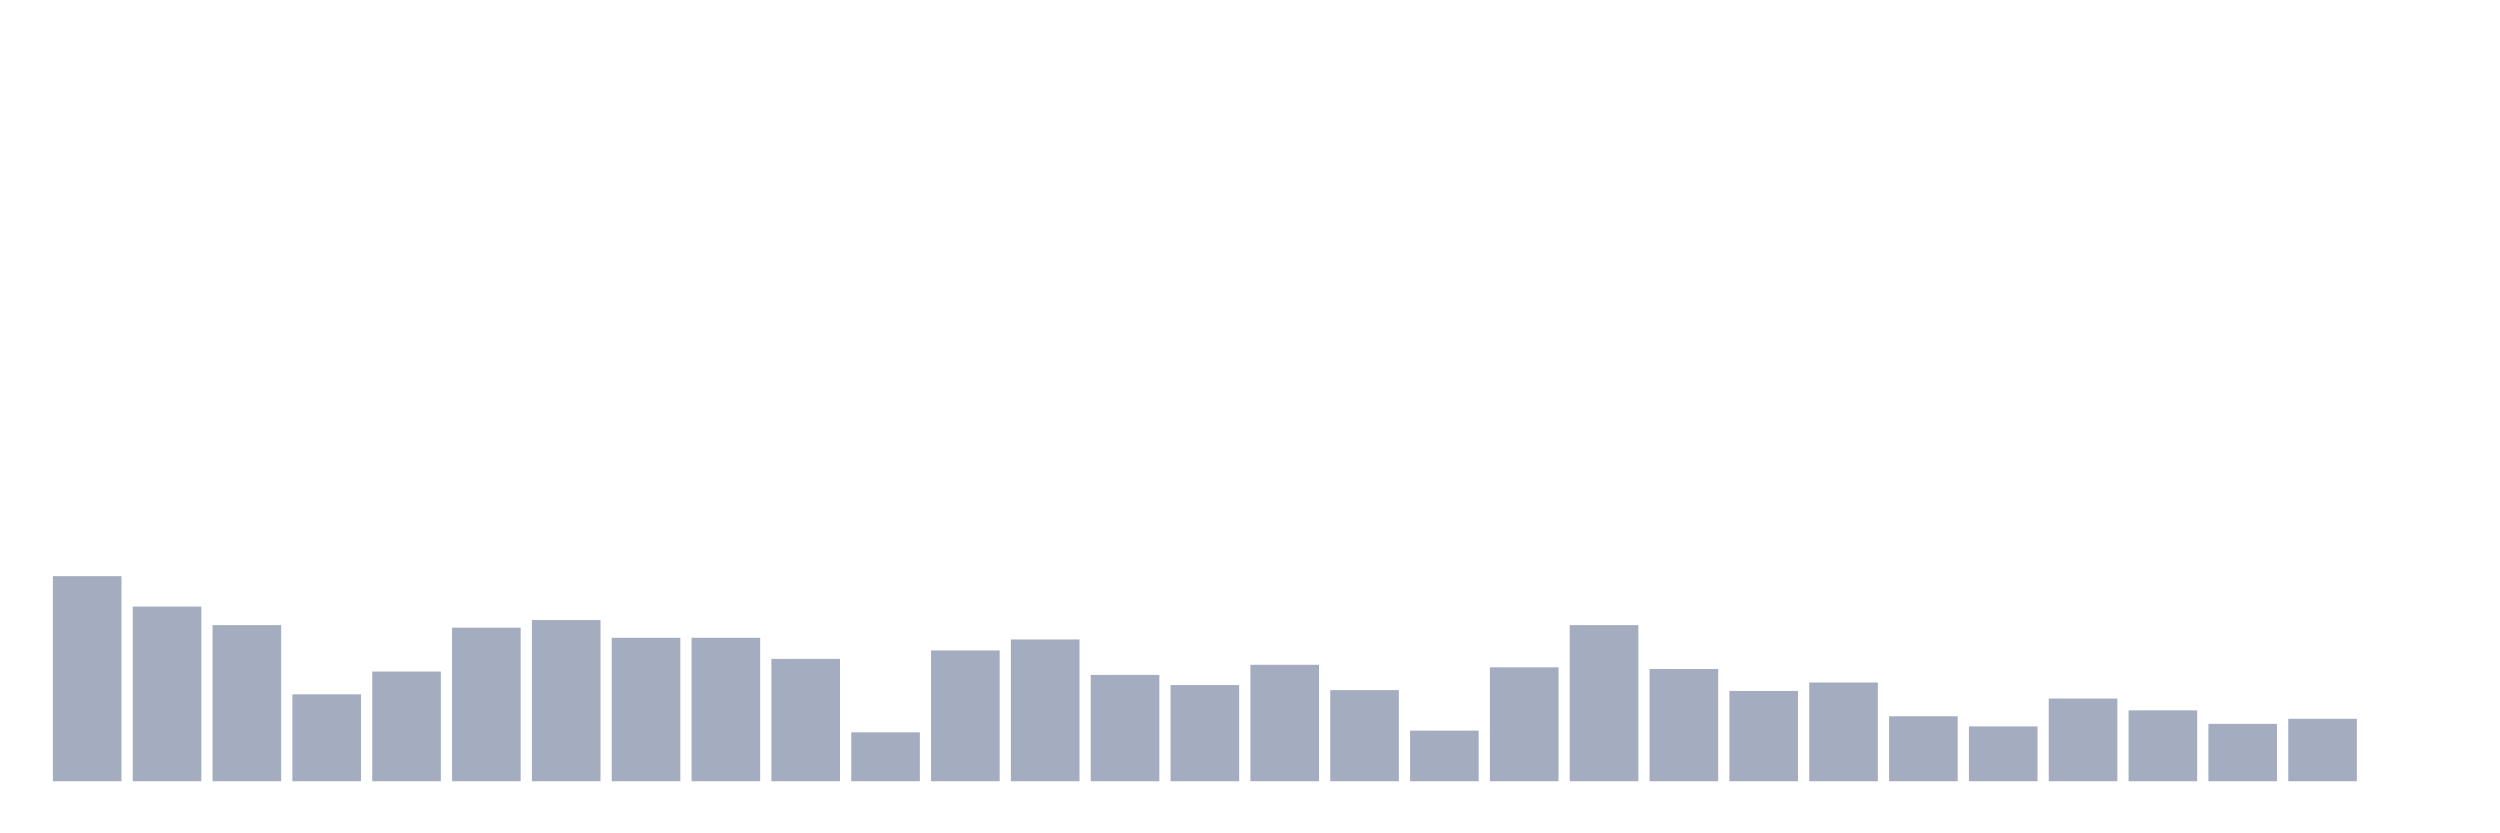 <svg xmlns="http://www.w3.org/2000/svg" viewBox="0 0 480 160"><g transform="translate(10,10)"><rect class="bar" x="0.153" width="13.175" y="100.625" height="39.375" fill="rgb(164,173,192)"></rect><rect class="bar" x="15.482" width="13.175" y="106.458" height="33.542" fill="rgb(164,173,192)"></rect><rect class="bar" x="30.81" width="13.175" y="110.023" height="29.977" fill="rgb(164,173,192)"></rect><rect class="bar" x="46.138" width="13.175" y="123.31" height="16.69" fill="rgb(164,173,192)"></rect><rect class="bar" x="61.466" width="13.175" y="118.935" height="21.065" fill="rgb(164,173,192)"></rect><rect class="bar" x="76.794" width="13.175" y="110.509" height="29.491" fill="rgb(164,173,192)"></rect><rect class="bar" x="92.123" width="13.175" y="109.051" height="30.949" fill="rgb(164,173,192)"></rect><rect class="bar" x="107.451" width="13.175" y="112.454" height="27.546" fill="rgb(164,173,192)"></rect><rect class="bar" x="122.779" width="13.175" y="112.454" height="27.546" fill="rgb(164,173,192)"></rect><rect class="bar" x="138.107" width="13.175" y="116.505" height="23.495" fill="rgb(164,173,192)"></rect><rect class="bar" x="153.436" width="13.175" y="130.602" height="9.398" fill="rgb(164,173,192)"></rect><rect class="bar" x="168.764" width="13.175" y="114.884" height="25.116" fill="rgb(164,173,192)"></rect><rect class="bar" x="184.092" width="13.175" y="112.778" height="27.222" fill="rgb(164,173,192)"></rect><rect class="bar" x="199.42" width="13.175" y="119.583" height="20.417" fill="rgb(164,173,192)"></rect><rect class="bar" x="214.748" width="13.175" y="121.528" height="18.472" fill="rgb(164,173,192)"></rect><rect class="bar" x="230.077" width="13.175" y="117.639" height="22.361" fill="rgb(164,173,192)"></rect><rect class="bar" x="245.405" width="13.175" y="122.5" height="17.5" fill="rgb(164,173,192)"></rect><rect class="bar" x="260.733" width="13.175" y="130.278" height="9.722" fill="rgb(164,173,192)"></rect><rect class="bar" x="276.061" width="13.175" y="118.125" height="21.875" fill="rgb(164,173,192)"></rect><rect class="bar" x="291.39" width="13.175" y="110.023" height="29.977" fill="rgb(164,173,192)"></rect><rect class="bar" x="306.718" width="13.175" y="118.449" height="21.551" fill="rgb(164,173,192)"></rect><rect class="bar" x="322.046" width="13.175" y="122.662" height="17.338" fill="rgb(164,173,192)"></rect><rect class="bar" x="337.374" width="13.175" y="121.042" height="18.958" fill="rgb(164,173,192)"></rect><rect class="bar" x="352.702" width="13.175" y="127.523" height="12.477" fill="rgb(164,173,192)"></rect><rect class="bar" x="368.031" width="13.175" y="129.468" height="10.532" fill="rgb(164,173,192)"></rect><rect class="bar" x="383.359" width="13.175" y="124.12" height="15.88" fill="rgb(164,173,192)"></rect><rect class="bar" x="398.687" width="13.175" y="126.389" height="13.611" fill="rgb(164,173,192)"></rect><rect class="bar" x="414.015" width="13.175" y="128.981" height="11.019" fill="rgb(164,173,192)"></rect><rect class="bar" x="429.344" width="13.175" y="128.009" height="11.991" fill="rgb(164,173,192)"></rect><rect class="bar" x="444.672" width="13.175" y="140" height="0" fill="rgb(164,173,192)"></rect></g></svg>